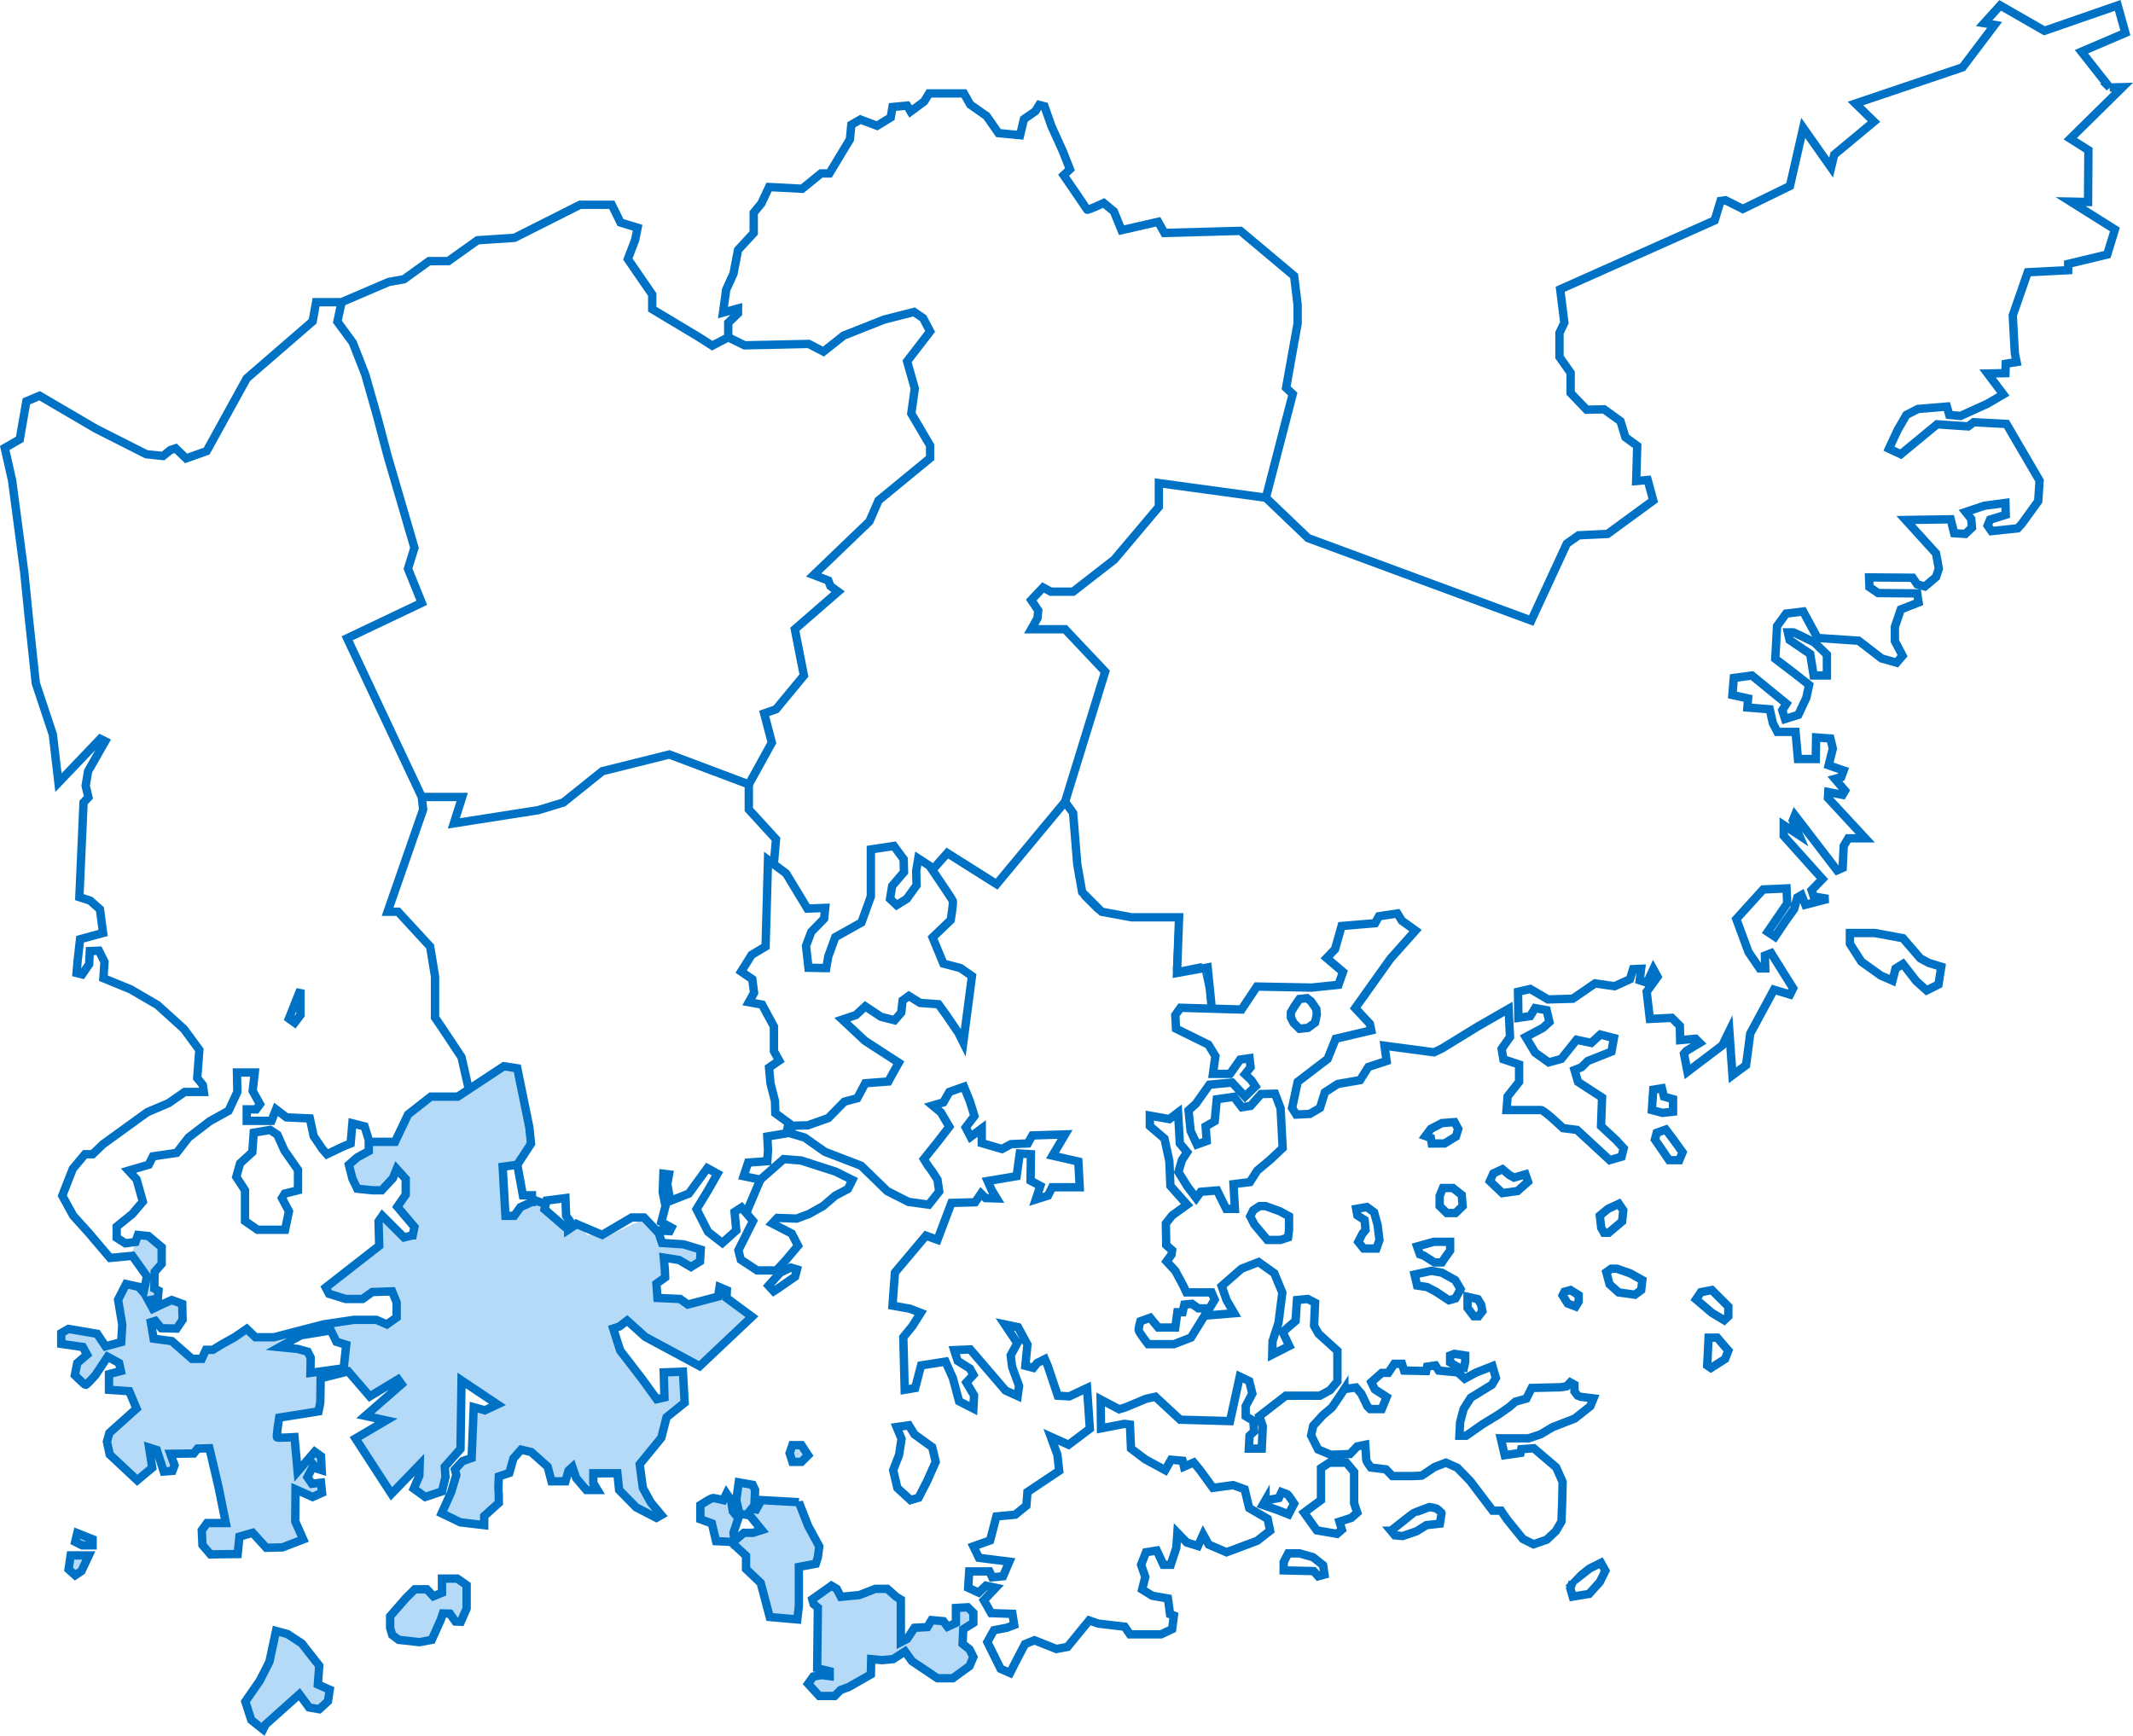 <?xml version="1.0" encoding="UTF-8"?>
<svg width="1291.5" height="1051.2" version="1.1" viewBox="0 0 1291.5 1051.2" xmlns="http://www.w3.org/2000/svg">
 <g fill="none" fill-rule="evenodd">
  <path d="m46.794 930.22-1.267 5.277 4.223 2.112h6.332v-3.695zm-4.012 13.511-1.266 8.444 4.01 3.588 3.801-2.533 4.433-9.5zm124.35 45.808-4.012 18.735-5.805 11.452-8.762 12.666 3.59 11.189 7.178 5.7 1.477-2.957 20.479-18.365 5.91 8.022 6.123 1.055 5.277-4.856 1.056-6.966-7.177-3.166 0.844-11.4-10.556-13.51-8.656-5.7zm69.105-1.76v-7.176l9.43-10.838 5.488-5.489h7.319l3.941 4.223 5.207-2.111v-8.585h9.289l5.63 3.94v14.214l-3.519 8.023-3.237-0.14-3.377-4.786-4.223-0.14-1.407 4.08-5.348 11.962-7.46 1.408-12.526-1.408-3.94-2.954zm243.56-110.97-1.69 4.855 1.69 5.278h5.488l4.012-4.01-4.012-6.123zm26.811 87.185 2.533 4.854 11.189-1.055 9.712-3.8h7.178l5.49 4.855 2.743 1.69v25.825l3.8-1.972 4.433-6.755 7.811-0.421 2.534-4.223 7.178 0.634 2.534 3.378 5.066-2.322v-9.079l7.179-0.421 3.377 3.377v6.123l-6.123 3.799-0.421 8.866 4.222 3.378 2.322 4.644-2.322 5.488-10.134 7.39h-9.289l-15.411-10.344-4.223-5.912-7.177 4.644-6.756 0.634-6.544-0.634-0.211 9.29-13.3 7.6-5.068 1.898-3.589 3.59h-9.29l-6.755-7.39 3.167-4.432 5.067-0.845 4.855 0.634v-2.956l-7.6-1.9 0.423-36.731-2.534-2.111-0.844-2.955 11.611-8.234zm-22.906-52.565 5.595 14.356 6.756 12.454-0.845 6.544-1.267 4.012-10.239 1.899v23.644l-0.95 8.232-16.678-1.477-5.489-20.688-8.866-8.444v-8.022l-9.08-8.444-9.077-0.422-2.533-10.766-6.967-2.534v-8.654s6.545-4.222 7.6-4.222c1.056 0 6.333 1.266 6.333 1.266l1.9-4.011 2.745 4.011 1.055 6.755 3.378 4.223-2.955 8.866 0.633 4.855 5.701-4.855h5.488l5.278-1.69-7.177-8.866-6.334-1.055-1.9-8.233 1.478-10.766 8.444 1.477 1.479 3.167-0.423 9.289-1.689 2.111 2.744 0.422 3.167-5.7 22.695 1.267zm-275.61-81.273-20.127 2.815 0.141-9.288-1.83-3.59-5.84-1.618-11.19-1.125 12.95-7.178 18.155-2.955 3.379 6.895 5.91 1.83zm232.02-47.286-4.434-1.9-0.845 5.7-18.366 4.855-4.644-3.378-13.723-0.634-0.633-8.654 5.278-3.8-0.212-5.066-0.633-6.967 9.289 1.478 7.178 4.223 5.488-3.379 0.423-7.177-10.344-3.167-13.09-0.844-2.532-7.599 3.172 0.187-10.562-9.053-21.533 10.133h-13.934l-12.891-15.853 0.223 5.72 4.434 6.332-3.167 2.111-14.355-12.454 1.267-5.278 7.867-1.02-0.373-0.457-16.361-1.266v3.588l-6.966 3.166-3.801 5.278h-5.278l-1.689-29.765 8.867-1.267 3.378 18.576-1.267-18.576 5.066-19.352-7.177-39.123h-11.4l-27.023 17.733h-15.412l-14.988 12.665-5.912 15.2h-15.199v4.644l-6.968 3.8-5.066 4.433 2.111 8.444 2.955 6.122 9.29 0.95h5.489l6.755-7.283 2.322-5.7 5.49 6.121v9.5l-5.068 7.388 10.346 12.245-1.056 5.066-5.278 1.266-13.09-13.087-2.322 3.376 0.422 14.778-32.405 25.332 2.005 3.8 10.133 3.166h10.134l5.912-4.222 12.033-0.422 2.744 6.755v9.077l-5.91 4.223-6.334-2.745h-13.723l-18.367 2.745-29.978 7.81h-11.189l-5.278-5.067-7.39 5.067-7.6 4.223-5.488 3.377h-4.222l-2.533 5.489h-5.912l-12.245-10.767-10.978-1.477-1.688-9.922 2.744-0.844 3.588 4.433 9.29 0.21 3.589-5.277-0.211-9.71-6.334-2.322-6.121 2.744-5.279 2.533-2.745-5.066 5.701-1.056 0.422-4.856-2.533-1.266 0.211-10.133 4.223-4.855v-10.132l-8.024-6.756-6.317-0.632-0.107 0.261-1.387 3.96-0.246 0.034-3.508 8.583 1.855-0.174 8.867 12.456-2.112 9.71-2.956-3.378-7.6-1.688-4.855 9.499 2.533 15.2-0.633 10.555-9.5 2.533-5.068-7.6-17.31-2.956-4.434 2.534v6.545l13.09 1.899 2.533 4.645-5.911 5.066-1.479 7.388s5.912 5.91 6.545 5.91c0.634 0 5.91-5.91 5.91-5.91l7.39-11.188 6.967 3.8 1.055 4.854-7.177 1.9v9.5l12.245 0.845 4.433 10.555-16.467 14.776-1.478 5.278 1.689 7.81 16.678 15.622 9.077-7.6-1.899-12.243 4.645 1.478 4.222 13.088 5.278-0.422 1.267-3.378-2.535-6.966 14.145-0.21 2.323-2.957 7.178-0.21 5.49 23.431 4.433 21.955h-11.401l-3.166 4.433 0.422 8.866 4.855 5.7 16.467-0.211 1.056-10.556 8.022-2.322 8.234 9.078 9.711-0.211 12.667-4.855-2.322-5.278-2.535-5.7 0.212-19.421 10.345 4.644 5.7-2.533-0.633-6.121-5.49 0.632-2.744-4.011 3.8-7.177 1.478 1.9 3.378 1.056-0.422-8.445-3.8-2.743-10.345 12.032-1.9-20.899s-9.923 0.633-10.556 0.211c-0.633-0.423 1.267-12.033 1.267-12.033l23.855-3.8 1.056-5.488 0.21-14.566 16.68-4.221 13.088 15.198 17.101-10.344 2.111 2.956-21.956 19.21 12.667 2.745-18.578 10.976 21.744 33.566 17.1-17.733-0.21 6.755-3.378 7.811 6.967 5.066 10.134-3.378 2.11-8.655-0.422-6.332 9.5-10.767 0.633-41.586 21.745 14.566-7.6 3.588-6.755-1.9-1.267 30.82-5.489 1.901-4.644 5.066 0.843 3.377-3.165 10.556-5.702 12.665 11.402 5.49 14.355 1.688v-5.488l8.867-8.022s0-6.544-0.21-7.178c-0.213-0.632 0.21-8.866 0.21-8.866l6.334-2.111 2.533-8.866 4.644-5.277 6.122 1.477 9.922 8.867 2.323 8.866h8.445l1.9-6.544 2.322-2.111 2.322 6.755 6.122 7.178h6.756l-2.533-4.223v-5.911h14.566l1.056 10.134 10.345 10.554 12.245 6.333 2.955-1.689-6.333-7.6-4.856-8.866-1.9-14.354 13.089-16.044 3.167-12.454 10.978-8.867-1.056-18.788-11.61 0.422 0.421 15.2-4.644 1.055-8.867-12.244-13.3-17.31-4.223-13.3 3.801-1.266 4.644-3.588 10.978 9.921 32.933 17.733 31.668-29.976-15.411-11.4 0.21-4.644z" fill="#b5daf7"/>
  <g fill="none">
   <path d="m206.395 196.483 7.6 12.642 35.045 115.04v23.597l3.8 17.278-42.645 23.176 46.445 96.078 25.333-4.635-5.91 17.276 56.578-8.006 11.4-3.792 22.8-18.962 39.267-10.115 44.334 19.806 14.357-21.07V437.52l21.11-24.863-2.11-32.447 24.912-24.44-13.512-8.008 69.285-72.5-11.44-25.683 1.267-10.957-3.376-15.17 4.22-13.484 8.868-8.428v-9.692l-9.289-2.95-36.312 9.27-19 14.328-9.289-3.371-33.779.843-15.411-6.409v.72l-9.71 5.056-8.235-5.267-28.077-16.856v-8.85l-14.78-21.49 4.434-11.588 1.479-7.374-10.346-3.161-5.277-10.746H351.22l-39.688 20.017-22.38 1.475-17.733 12.641h-11.612l-15.2 10.956-9.288 1.687-26.763 11.475zm580.425 408.47-3.168 4.565-2.04 3.582v3.09l1.618 3.231 3.59 3.582 5.136-.562 4.293-3.16 1.055-4.917-.28-3.3-3.238-4.706-2.464-1.897zm79.519 78.66 6.756-3.512 7.6-.562 2.252 4.074-1.407 4.635-6.897 4.214h-7.741l-.563-3.371-3.237-1.123zm43.349 24.441 4.222 3.511 2.815 1.546 6.897-1.968 1.547 4.496-6.332 5.619-9.15 1.264-7.6-7.234 2.112-4.706zm-29.978 11.377 5.348 4.214.562 6.742-4.362 4.215h-5.208l-4.362-4.215v-6.18l1.97-4.776h4.996zm-21.675 35.397 10.134-2.81h9.852v5.338l-2.956 4.074-2.04 3.09h-4.434l-6.615-4.214-2.251-.702zm-1.548 16.996 10.274-2.248 6.263 1.125 8.093 4.494 3.237 5.478-3.096 5.62-3.942 1.123-7.88-5.197-5.349-2.81-6.052-.912zm32.089 13.485 6.193 1.405 1.97 3.23.845 4.073-2.393 3.091h-2.815l-3.8-5.057v-3.933zm62.35-4.074 4.926 3.09v3.934l-1.83 2.949-4.786-1.826-3.096-4.916 1.126-2.247zm28.148-12.922 8.022 2.81 7.32 4.073-.704 6.04-3.8 2.809-9.852-1.405-5.49-4.916-1.97-7.304 2.955-2.107zm-9.57-24.793-.845-7.374 4.926-4.073 6.615-3.09 2.674 3.933-.704 6.742-8.163 6.883h-2.814zm30.682-71.285.844-12.36 5.207-.844 1.267 5.057 5.489 1.546v7.585l-6.404.702zm8.444 11.799 4.364 5.76 5.77 8.006-1.97 4.776h-6.194l-4.785-7.024-3.8-5.478 1.126-4.073zm111.469-119.044h14.99l17.1 3.162 10.554 12.22 5.068 2.738 7.6 2.318-1.69 10.746-7.177 3.581-6.334-5.688-8.022-10.324-4.433 2.738-1.9 7.375-7.178-3.16-11.612-8.323-6.966-10.85z"/>
   <path d="m1277.38 53-17.102-21.703 26.602-11.377-4.646-16.645-44.334 15.38-26.811-15.38-9.712 10.746 6.334 1.053-19.423 25.705-64.812 21.913 11.19 10.956-24.068 20.016-1.9 7.796-16.888-24.02-8.023 35.186-28.5 13.906-10.556-5.267-2.955.421-3.59 11.8-93.523 41.717 2.533 20.226-2.955 6.11v14.644l6.755 9.587v12.22l9.71 10.114 10.557-.21 9.923 7.162 2.956 9.692 7.177 5.268-.634 21.28 6.968-.631 3.378 12.43-27.657 20.227-17.522.843-7.178 5.057-21.534 46.564-135.114-49.936-25.544-24.44.28-1.082-62.137-7.346-5.911 19.384-46.867 45.932-12.245-.843-8.023-2.95-7.177 8.428 3.8 4.214 1.266 8.428-5.066 7.374 11.822-2.317 10.556 2.317 22.8 26.127-24.7 72.69 7.389 24.44v23.177l4.644 14.75 14.779 8.849h38.845l3.378 34.132h16.467l2.63 23.697 18.692.533 9.289-13.906 33.145.632 16.256-1.685 2.744-7.796-9.923-8.428 5.068-5.268 4.01-14.116 20.268-1.686 2.322-4.214 11.19-1.685 2.743 4.425 8.234 5.899-15.2 17.067-21.323 29.919 8.867 9.48.845 4.004-21.535 5.056-4.855 12.22-18.155 13.907-3.38 15.802 2.535 4.003 8.233-.422 6.123-3.581 2.955-9.481 7.811-5.057 13.511-2.318 5.067-8.006 10.978-3.582-1.266-9.27 29.978 4.003 4.855-2.318 21.956-13.485 18.368-10.534.844 17.065-5.067 7.165 1.056 6.321 9.5 3.16v10.535l-6.967 8.849-.634 8.217h20.9c1.901 0 13.301 10.956 13.301 10.956l8.445 1.054 19.845 18.33 7.177-2.106 1.267-5.058-4.434-4.845-9.288-8.639.634-17.276-14.567-9.482-2.111-7.165 4.222-1.684 3.8-3.793 14.356-5.69 1.477-8.216-8.233-2.107-5.489 5.057-8.867-1.896-9.29 11.587-7.599 2.107-8.234-5.899-5.7-9.482 10.344-5.477 4.012-3.582-1.69-7.163-6.966-1.264-2.955 4.845-7.178 1.054-.211-15.802 7.39-1.686 10.765 6.32 14.99-.42 13.511-9.271 11.823 1.686 9.289-4.214 1.9-6.111 4.855-.21-.845 6.952 4.434 1.476 3.8-8.218 2.534 4.636-6.545 9.06 1.9 16.433 13.3-.631 4.856 4.845.21 8.64 9.29-.844 2.533 2.53-8.022 4.845-1.477 1.686 2.11 10.956 21.111-16.013 4.223-8.64 1.9 26.76 8.233-6.11 2.534-19.175 14.356-26.547 9.71 2.95 1.901-3.792-13.3-21.281-3.8 1.475.211 7.796h-3.378l-6.755-9.903-7.39-20.016 16.257-17.909 14.143-.632.423 9.06-11.822 17.277 4.433 2.95 5.91-8.85 5.702-8.007 1.9-6.952 2.533-1.475 2.322 5.9 13.722-3.582-8.655-1.475-1.267-3.793 6.545-6.742-23.434-26.127v-6.532l9.289 6.111-3.8-8.85 1.267-3.16 25.544 33.29 3.378-1.474.634-13.274 2.744-4.635h10.344l-22.589-24.44.211-3.584 8.656 1.686 1.478-2.528-6.122-7.164 3.8-1.053 1.478-4.003-9.079-3.16 2.534-10.114-1.478-6.11-8.655-.632-.212 13.062h-10.766l-1.479-16.434h-10.978l-2.744-5.267-1.9-8.428-13.511-1.053.422-5.479-9.5-2.107.845-10.323 10.978-1.475 20.9 17.066-2.534 4.004 1.69 5.267 8.022-2.529 4.855-10.324 1.69-7.795-9.923-7.796-10.556-8.007 1.055-19.805 5.49-7.585 10.345-1.264 8.655 16.012 24.912 1.686 13.933 10.745 9.077 2.53 3.59-4.215-4.644-8.849v-8.639l3.589-10.534 10.766-4.214-.844-5.478-23.646-.212-5.277-3.582-.21-5.899 26.388.21 2.745 4.005 4.644 1.264 6.756-5.69 1.69-5.056-1.69-9.27-18.366-20.228 27.233-.421 2.111 8.428 6.756.421 4.011-3.792-.423-5.268-3.378-4.214 11.4-3.792 12.668-1.686.21 7.164-9.499 2.95-1.478 3.582 2.322 3.371 15.834-1.686 2.533-2.738 9.923-13.696.845-12.431-20.057-34.344-19.844-1.053-3.378 2.528-18.79-1.264-21.955 18.12-7.179-3.37 5.278-11.38 5.278-9.059 6.967-3.581 17.523-1.476 1.477 5.057 6.756.633 16.256-7.375 9.711-5.689-9.5-12.642 10.767-.21.21-5.69 6.545-1.053-1.055-5.267-1.267-22.965 9.078-26.127 24.49-1.264v-3.792l23.645-5.69 4.644-15.17-26.811-16.856 10.555.212.21-31.395-10.977-6.952 31.667-31.183-7.81.21ZM46.792 928.442l-1.266 5.267 4.222 2.108h6.333v-3.688zm-4.011 13.484-1.266 8.429 4.01 3.581 3.8-2.528 4.434-9.482zm124.347 45.721-4.012 18.7-5.805 11.43-8.762 12.642 3.589 11.167 7.178 5.689 1.478-2.95 20.479-18.33 5.91 8.006 6.123 1.053 5.277-4.846 1.056-6.953-7.177-3.16.844-11.378-10.556-13.484-8.656-5.689zm69.104-1.755v-7.164l9.43-10.816 5.489-5.479h7.318l3.942 4.215 5.207-2.107v-8.568h9.289l5.63 3.932v14.187l-3.519 8.008-3.237-.141-3.378-4.776-4.222-.14-1.408 4.073-5.348 11.939-7.459 1.404-12.527-1.404-3.94-2.95zm243.556-110.756-1.69 4.845 1.69 5.268h5.49l4.01-4.003-4.01-6.11zm63.123-10.956 2.956 7.163-1.478 9.692-3.589 9.271 2.533 10.745 8.023 7.375 4.856-1.475 5.278-10.325 5.066-11.377-2.111-8.85-10.766-7.795-3.378-5.478zM506.6 962.153l2.533 4.846 11.189-1.054 9.711-3.792h7.179L542.7 967l2.744 1.686v25.775l3.8-1.967 4.433-6.742 7.811-.421 2.534-4.214 7.178.632 2.534 3.371 5.066-2.317v-9.061l7.178-.421 3.378 3.371v6.11l-6.123 3.793-.422 8.849 4.223 3.371 2.322 4.635-2.322 5.478-10.135 7.375h-9.288l-15.412-10.324-4.222-5.9-7.177 4.635-6.756.633-6.545-.633-.21 9.272-13.3 7.585-5.068 1.895-3.589 3.583h-9.29l-6.755-7.375 3.167-4.424 5.067-.843 4.855.632v-2.95l-7.6-1.897.423-36.66-2.534-2.108-.844-2.949 11.61-8.217zm-22.906-52.463 5.595 14.327 6.755 12.431-.844 6.532-1.267 4.003-10.24 1.896v23.599l-.949 8.216-16.678-1.474-5.489-20.649-8.867-8.427v-8.007l-9.079-8.428-9.077-.422-2.533-10.744-6.967-2.53v-8.637s6.545-4.214 7.6-4.214c1.056 0 6.333 1.264 6.333 1.264l1.9-4.004 2.744 4.004 1.056 6.742 3.378 4.214-2.955 8.85.633 4.845 5.7-4.846h5.489l5.278-1.686-7.177-8.849-6.334-1.054-1.9-8.216 1.478-10.746 8.444 1.474 1.478 3.161-.423 9.271-1.688 2.107 2.744.421 3.167-5.688 22.695 1.264Zm-275.61-81.118-20.127 2.81.14-9.271-1.828-3.583-5.841-1.615-11.19-1.123 12.949-7.165 18.155-2.948 3.38 6.881 5.91 1.827-1.548 14.187Zm232.014-47.197-4.433-1.896-.845 5.69-18.366 4.845-4.644-3.37-13.724-.634-.632-8.637 5.278-3.793-.212-5.056-.633-6.954 9.289 1.475 7.178 4.215 5.488-3.373.423-7.163-10.344-3.16-13.09-.843-2.533-7.584 3.173.186-10.562-9.036-21.533 10.114h-13.934l-12.891-15.823.223 5.71 4.434 6.32-3.167 2.106-14.355-12.43 1.267-5.268 7.867-1.018-.373-.457-16.361-1.262v3.58l-6.967 3.16-3.8 5.268h-5.279l-1.688-29.708 8.867-1.264 3.378 18.54-1.267-18.54L320.396 686l-7.177-39.048h-11.4l-27.023 17.698h-15.412l-14.988 12.642-5.912 15.17h-15.199v4.635l-6.968 3.793-5.066 4.425 2.11 8.427 2.956 6.11 9.29.949h5.488l6.756-7.27 2.322-5.688 5.49 6.11v9.481l-5.068 7.374 10.345 12.221-1.055 5.056-5.278 1.264-13.09-13.062-2.322 3.37.422 14.75-32.405 25.283 2.005 3.792 10.133 3.161h10.134l5.912-4.214 12.033-.421 2.744 6.742v9.06l-5.91 4.214-6.334-2.74h-13.724l-18.366 2.74-29.978 7.796h-11.19l-5.277-5.057-7.39 5.057-7.6 4.214-5.488 3.371h-4.222l-2.533 5.478h-5.912l-12.245-10.746-10.978-1.474-1.688-9.903 2.744-.843 3.588 4.425 9.29.21 3.589-5.268-.211-9.69-6.334-2.318-6.122 2.738-5.278 2.528-2.745-5.056 5.701-1.053.422-4.847-2.533-1.264.21-10.113 4.223-4.846V755.25l-8.023-6.744-6.317-.63-.108.26-1.386 3.953-.246.034-3.508 8.567 1.855-.174 8.866 12.432-2.11 9.691-2.957-3.37-7.6-1.686-4.855 9.481 2.533 15.17-.633 10.536-9.5 2.528-5.068-7.585-17.31-2.95-4.434 2.529v6.531l13.09 1.896 2.532 4.636-5.91 5.056-1.479 7.375s5.912 5.899 6.545 5.899c.634 0 5.91-5.9 5.91-5.9l7.39-11.166 6.966 3.792 1.056 4.846-7.177 1.896v9.482l12.244.843 4.434 10.534-16.467 14.749-1.478 5.267 1.688 7.796 16.679 15.592 9.077-7.586-1.899-12.22 4.644 1.476 4.223 13.063 5.278-.422 1.266-3.371-2.534-6.953 14.145-.21 2.322-2.95 7.179-.21 5.489 23.386 4.433 21.913h-11.4l-3.166 4.424.421 8.85 4.856 5.688 16.467-.21 1.055-10.535 8.022-2.318 8.235 9.06 9.711-.21 12.666-4.846-2.322-5.268-2.534-5.689.212-19.384 10.344 4.635 5.7-2.528-.632-6.11-5.49.632-2.744-4.004 3.8-7.163 1.478 1.896 3.377 1.054-.421-8.428-3.801-2.739-10.344 12.01-1.9-20.86s-9.923.632-10.556.211c-.634-.422 1.267-12.01 1.267-12.01l23.855-3.793 1.056-5.477.21-14.539 16.68-4.213 13.088 15.17 17.1-10.324 2.112 2.95-21.956 19.173 12.666 2.74-18.577 10.955 21.744 33.501 17.1-17.698-.21 6.742-3.379 7.796 6.968 5.056 10.133-3.371 2.112-8.639-.423-6.32 9.5-10.746.633-41.506 21.745 14.537-7.6 3.582-6.756-1.897-1.266 30.762-5.49 1.897-4.643 5.056.843 3.371-3.166 10.535-5.7 12.642 11.4 5.478 14.356 1.686v-5.478l8.867-8.006s0-6.532-.21-7.165c-.213-.631.21-8.849.21-8.849l6.334-2.107 2.533-8.85 4.644-5.266 6.122 1.475 9.922 8.849 2.322 8.85h8.445l1.9-6.533 2.323-2.107 2.322 6.743 6.122 7.164h6.755l-2.533-4.214v-5.9h14.567l1.056 10.114 10.345 10.534 12.245 6.321 2.955-1.686-6.333-7.585-4.856-8.85-1.9-14.326 13.089-16.013 3.166-12.43 10.979-8.85-1.056-18.752-11.61.42.42 15.171-4.643 1.054-8.867-12.22-13.3-17.278-4.223-13.274 3.8-1.264 4.645-3.582 10.978 9.903 32.933 17.699 31.668-29.92-15.412-11.378.211-4.635Z"/>
   <path d="M766.27 908.426c1.056.21 8.023-1.264 8.023-1.264l1.69-3.582s2.743 1.054 3.377 1.264c.633.21 4.222 5.689 4.222 5.689l-3.377 6.531-6.968-2.74-8.656-2.948 1.69-2.95Zm20.479 32.236 8.233 2.318 6.123 4.845.844 5.69-3.8 1.054-2.744-3.161-18.157-.422v-5.056l2.745-5.268zm2.85-24.652 10.24-7.585v-19.383l5.065-3.266h10.346l4.644 5.584v18.962l1.9 5.689-3.59 3.16-7.177 2.318 1.478 4.845-2.956 2.53-12.245-2.108zM766.27 730.387l8.585 3.09 5.63 3.09v8.288l-.562 4.495-4.645 1.545h-7.882l-7.88-9.41-2.534-4.917 1.83-3.653 3.799-2.528zm54.89 1.686 6.475-1.123 4.363 3.23 2.11 7.585 1.126 9.13-1.829 5.198h-7.741l-3.237-4.074 2.533-4.916 1.83-2.248-.562-6.04-4.364-2.81zm215.337 49.162 9.993 9.973v5.9l-2.533 2.388-7.46-4.495-9.57-8.147 2.956-4.355zm3.237 28.795 6.756 7.866-1.97 5.057-8.585 5.478-2.252-1.545.844-16.855zM842.22 926.967s12.93-10.166 13.089-10.377c.158-.21 10.133-3.95 10.133-3.95s3.958.632 4.116.737c.159.106 3.167 2.37 3.273 2.581.105.21-1.003 6.742-1.003 6.742l-8.18.896-5.859 3.687-8.55 2.897-4.698-.421-2.322-2.792Zm110.043 31.043c.14-.211 10.204-8.147 10.204-8.147l6.895-3.441 2.674 4.776-3.377 6.811-6.509 7.235-9.887 1.615-1.478-5.058 1.478-3.792Zm-138.28-116.796 7.037-.984 3.237 3.793 3.66 7.585 1.688 1.685h7.038l2.954-7.304-7.177-4.635-2.111-4.355 6.334-5.618h3.94l3.66-5.479h4.644l1.267 4.075 13.37.28.564-2.668 5.066-.703 1.97 3.091 11.54 1.123 4.223 3.792 6.756-3.65 9.992-3.935 2.112 7.164-2.392 4.074-12.808 7.865-4.363 6.883-2.112 8.006-.421 8.148h4.081l9.852-6.882 9.852-6.041 6.474-4.495 3.66-3.23 6.614-1.826 3.238-6.462 17.31-.42 3.801-.564 2.251-2.387 2.535 1.405v4.073s2.25 3.09 2.533 3.09c.282 0 9.007 1.124 9.007 1.124l-1.97 4.776-9.43 7.445-13.37 5.197-7.319 4.354-7.179 2.388h-16.888l2.393 10.254 9.57-1.405.422-2.247 7.6-.562L942.2 888.55l3.94 8.849-.28 12.922-.424 11.09-3.377 5.767-5.49 5.197-8.022 2.81-6.474-3.231-9.57-11.8-3.66-5.337h-5.067l-13.51-17.84-7.882-8.146-6.896-3.055-6.897 2.634-7.741 5.197-5.63.281h-12.104l-3.94-4.073-9.15-1.125s-2.813-3.651-2.813-4.776c0-1.123-.564-8.99-.564-8.99l-4.855.984-4.434 4.635-11.664.422-7.618-3.231-4.221-8.427 1.266-5.9 5.911-6.461 5.49-4.635 4.503-6.603 2.956-4.494Z"/>
   <path d="M878.02 820.846v4.214l5.63 3.372h2.675l.844-3.794v-3.792l-6.615-.983zm-392.954-118.06-10.556-.843-14.144 12.43-3.167-.657-5.686 20.52 4.42 5.211-8.867 17.699 1.476 5.688 9.924 6.532h11.61l5.279-5.689 7.81-9.27-3.799-7.375-11.824-6.11 3.167-3.371 11.612.422 7.388-2.74 8.657-4.846 7.389-6.32 7.6-4.004 2.745-5.477-10.133-5.058z"/>
   <path d="m795.615 802.867.634-13.907-4.434-2.317-6.544.632-.845 12.641-7.811 6.743 4.011 8.428-10.345 5.268.212-8.217 3.589-10.956 2.322-18.331-4.857-11.8-9.5-6.742-10.343 4.004-12.034 10.534 2.956 8.428 4.644 8.006-17.944 1.476-8.234 13.274-10.346 4.002h-15.621s-5.49-7.163-5.7-8.427c-.212-1.265 1.055-5.478 1.055-5.478l5.912-2.107 4.855 5.9h10.345l1.267-9.271h3.167l1.054-4.635 4.645-.422 3.8 2.74h6.756l3.166-5.268-1.9-4.425h-15.2l-2.11-4.425-4.645-8.638-5.278-5.689 2.956-4.004.422-2.738-3.589-3.16-.212-13.064 3.8-4.846 9.078-6.531-10.133-11.379-.633-14.959-2.957-13.694-8.867-7.586v-6.32l11.824 2.106 5.277-4.003.633 10.956.423 7.796 4.433 5.267-3.165 4.846-2.113 7.164 5.49 8.85 5.277 6.952 2.746-3.792 9.92-.843 5.49 11.167h5.278l-.845-14.96 9.924-1.264 4.433-6.953 7.6-6.321 7.81-7.374-1.266-24.02-3.378-8.849-8.445.21-6.332 7.165-5.278.843-4.856-6.321-10.345 1.474-1.267 13.274-5.489 3.16.634 8.85-5.912 2.107-3.8-8.218-1.267-12.43 4.433-4.003 8.235-11.589 13.723-1.264 7.81 8.428 6.334-6.11-2.534-3.792-3.8-3.583 3.379-4.213-.634-5.478-5.7.842-6.122 8.638h-10.345l1.478-10.744-4.223-6.954-19.633-9.691-.422-8.218 3.166-4.425 20.716.591-5.093-12.811-3.095-14.327-16.609 3.37 1.689-33.149-33.78 1.124-14.917-3.09-8.445-8.428-3.097-14.608-5.066-44.948-43.91 50.847-29.838-19.665-8.082 12.753c3.97 5.825 11.36 16.734 11.67 17.658.422 1.264-1.267 11.588-1.267 11.588l-10.978 10.535 6.544 15.802 10.345 2.739 6.966 4.846-5.277 40.243-2.956-5.9-7.177-10.535-4.857-6.742-11.189-.842-6.754-4.214-3.8 2.739-.845 7.374-4.012 4.636-8.233-2.108-9.5-6.32-5.7 5.267-8.235 2.74 13.725 12.851 9.076 5.9 11.4 7.374-6.333 11.377-13.934 1.054-4.855 9.06-7.811 2.107-9.71 9.903-12.457 4.424-9.289.212-.938 3.433-.176 1.246 8.503 2.484 12.244 8.639 21.956 8.428 15.834 15.38 12.878 6.532 12.245 1.686 6.333-8.007-1.056-7.164s-3.8-6.11-4.644-6.952c-.844-.844-3.59-5.479-3.59-5.479l8.446-10.535 6.966-9.06-5.066-8.638-5.067-4.213 6.544-1.897 3.59-6.321 8.866-3.16 3.589 8.848 2.745 8.85-5.278 6.952 2.956 5.69 6.755-5.057v8.85l12.245 3.58 5.489-2.948 10.133-.422 2.745-4.846 19.844-.633-7.6 12.853 15.623 3.582.844 15.591h-16.677l-2.534 5.057-7.39 2.318 2.745-8.218-5.912-3.16.212-16.013-6.755-.42-1.9 13.694-17.523 2.95 2.533 5.689 2.956 4.845-6.756-.21-2.744-2.739-3.59 5.268-14.355.421-8.445 22.334-6.967-2.528-18.788 22.333-1.479 20.016 10.557 1.897 6.543 2.528-5.066 8.006-5.489 6.742.845 31.816 6.334-1.054 3.588-13.695 14.778-2.317 4.435 9.903 3.8 14.115 8.654 4.425.422-8.006-4.643-7.796 4.22-4.635-2.11-3.793-7.389-4.635-2.11-6.532 9.71-.421 21.323 24.862 7.39 3.372.843-6.11-4.223-11.589-.844-6.953 4.011-7.374-7.6-11.378 8.022 1.686 5.701 10.534-1.267 12.853 4.856 1.264 2.322-2.95 4.645-2.318 1.9 4.425 5.91 17.698 6.967.422 10.767-5.057 1.69 24.652-12.879 9.692-10.766-4.846 4.012 10.956 1.054 9.691-19.21 12.853-.635 8.218-6.755 5.477-11.4 1.054-3.8 14.539-10.134 3.581 3.379 6.953 18.366 2.318-3.8 8.849-6.544.632-1.688-3.582h-12.246l-.633 9.902 6.333 2.95 4.433-4.214 5.912 1.264-7.178 7.586 4.433 7.795 12.878.422 1.056 6.743-4.433 1.685-7.813 1.475-4.01 7.163 8.022 16.224 5.7 2.528 5.067-9.902 4.012-7.586 5.7-2.317 13.3 5.268 6.755-1.264 13.089-16.014 5.49 1.897 16.044 1.896 3.166 4.635h18.79l6.756-3.16 1.054-8.217-2.32-.843-1.267-9.482-9.501-1.685-6.122-3.793 1.9-7.584-2.534-7.375 2.956-7.585 6.545-1.054 4.01 8.64h4.434l3.378-10.325.634-9.06 5.7 5.9 6.755 2.106 3.166-6.953 3.379 6.11 10.767 4.636 18.578-6.953 7.81-6.11-1.477-7.164-11.189-6.531-2.744-11.378-6.966-2.529-12.246 1.686-7.811-10.745-3.801-4.636-5.91 2.528-.844-3.581-6.968-.633-3.589 6.322-12.032-6.532-8.657-6.532-.634-14.538-3.377-.42-14.145 2.738-.21-17.487 11.188 5.9 3.589-1.054 12.667-5.268 5.7-1.264 14.989 13.905 30.19.843 5.91-26.969 5.701 2.739 1.9 7.585-4.011 7.585v6.111l4.644 2.739.423 6.531-2.745 2.528-.422 7.796h7.81l.634-13.484-2.11-6.11 16.044-12.432h20.69l6.121-3.37 4.434-5.267v-18.542l-11.4-10.324-2.745-4.846Z" stroke="#0072c6"/>
   <path d="m446.854 189.74-5.912 5.69v8.849l-.982.511 11.469 3.071 46.642 3.446 29.922-14.122 27.17-6.81 7.735 6.249-10.135 14.607-3.377 12.361 3.94 16.294-1.125 7.305 12.284 26.91-43.811 43.884-25.052 27.53 9.851 11.8-25.896 25.635 4.504 6.952.563 15.17-12.386 25.285-10.133 6.18 2.25 17.417-11.82 19.103-.563 19.104 9.007 6.18 9.57 9.867-1.051 15.91 6.47 4.844 12.878 21.28 10.767-.42-.633 6.53-7.812 8.007-3.166 8.427 1.478 13.274 10.767.21 1.267-7.162 4.221-11.588 15.833-8.85 5.702-15.802v-28.444l13.932-2.107 5.912 8.006.21 7.796-7.177 8.429-1.267 7.794 4.01 3.793 6.125-3.793 5.91-8.217-.21-8.849 1.266-7.375 6.756 4.425s2.384 3.48 5.192 7.622l5.082-15.067 30.963 18.542 40.886-49.443 23.293-70.232v-12.923l-23.293-22.474-22.138 1.894 5.826-6.977v-8.14l-4.307-4.195 6.755-10.114 4.543 5.006 13.982 1.163 44.529-38.756 8.443-12.36v-14.609l64.671 5.433 15.554-60.074-4.012-3.792 6.968-38.978v-11.168l-2.113-17.593-32.51-27.285-46.025 1.264-3.8-6.742-22.166 5.057-4.643-11.378-6.124-5.056s-9.922 4.635-10.134 4.002c-.21-.631-14.143-20.858-14.143-20.858l3.8-3.583-4.223-10.744-6.967-15.381-4.222-12.01-3.167-.843-2.321 3.793-6.968 4.846-2.322 9.692-13.09-1.265-7.178-10.324-9.921-6.953-3.8-6.742h-21.112l-2.955 4.846-8.234 6.11-2.111-3.582-8.867.843-1.056 6.321-8.233 5.057-10.133-3.793-5.49 3.16-.844 8.85-12.455 20.647H497.1l-11.4 9.272-20.056-1.054-4.645 9.903-4.644 5.689v12.22l-9.5 10.324-2.746 14.327-4.433 9.692-1.9 13.907 9.078-2.53v2.95ZM153.616 685.93l-.844 11.8-7.389 6.742-2.323 8.217 5.278 8.112v18.646l7.6 5.268h16.678l2.323-11.167-4.223-8.006 1.69-2.74 8.022-2.001v-12.326l-8.233-11.799-4.223-9.481-4.433-2.95z"/>
   <path d="M181.905 599.334v15.381l-3.484 4.635-3.482-2.528 6.966-17.488ZM14.702 346.71l2.745 27.39 4.223 39.61 10.344 31.185 3.379 29.075 25.333-26.547 2.956 1.474-10.346 18.12-1.477 8.85 1.69 6.953-2.957 3.16-2.533 57.309 6.544 2.107 5.912 5.267 1.9 14.328-13.934 3.793-1.478 13.062-.633 7.375 3.378.843 4.222-6.11.423-8.007 5.488-.21 3.379 6.742-.634 9.903 16.467 6.742 16.255 9.482 16.046 14.537 9.288 12.642-1.266 17.067 3.377 4.213.634 4.214h-11.612l-9.711 6.742-12.878 5.478-26.81 19.385-6.335 6.11h-4.645l-7.388 8.849-6.334 16.224 6.546 12.01 9.5 10.534 12.877 15.17 12.112-1.134 1.147-8.262-3.97.547-5.278-3.371v-6.742l9.5-7.691 6.333-7.48-3.8-13.484-4.854-5.268 12.243-3.581 2.533-5.058 14.357-2.107 7.177-9.27 12.879-9.903 11.4-6.32 5.278-11.378-.211-11.8h10.766l-1.266 11.167 4.433 8.008-2.321 3.16h-5.701v6.953h14.99l2.743-6.953 6.334 4.846 14.144.632 2.323 10.745 5.277 7.796 2.745 3.16 9.712-4.635 4.643-1.896 1.057-12.22 7.388 1.896 2.534 8.217v1.642l15.095-1.01 20.688-26.337 12.563.948 13.933-10.745-2.64-12.22-5.91-8.85s-6.36-5.546-6.147-6.178c.21-.632-6.52-36.487-6.52-36.487l-4.223-20.86-26.283-21.175 21.956-60.997-46.164-100.29 44.897-22.756-5.91-19.384.844-18.541-23.646-83.858-13.934-39.61-7.177-8.85.669-11.798h-13.97l-2.11 11.588-39.901 34.555-24.278 44.034-12.456 4.425-6.333-6.11-3.166 1.054-4.434 3.581-10.133-1.053-30.401-15.381-34.201-20.016-8.023 3.37-4.01 22.967-9.079 5.268 4.434 19.594 7.388 55.835Z"/>
   <path d="m236.232 548.767 19.563-57.73 3.59-8.85h20.478l-3.8 15.17 43.49-7.584 24.489-4.635 23.644-21.492 40.112-8.006 44.334 18.12v18.54l16.467 12.642-3.589 15.803-1.477 52.463-8.445 5.057-6.334 10.113 6.756 4.635 1.055 8.217-3.166 5.689 8.023 1.475 7.177 13.274v14.96l3.167 5.688-6.123 4.214.845 9.482 2.745 10.746.21 7.373 8.023 5.9-1.267 6.32-11.61 1.897.421 8.006-.422 6.953-11.611.843-2.744 8.218 10.133 2.106-9.234 19.411-2.166-2.555-4.222 2.739 1.055 11.167-8.445 7.585-8.656-6.742-6.966-13.695 12.666-21.492-6.122-3.37-11.189 15.38-11.188 4.425-1.9-10.114 1.055-5.899-3.378-.422-.423 11.167 1.69 8.428-2.534 9.693 6.122 3.37-.632 1.265-17.946-4.32-12.245.211-7.388 5.795-9.184-.106-11.927-3.687-4.434-6.322-.423-10.744-25.756-1.686-3.377-18.542 8.867-16.118-6.017-22.017-4.75-21.07-27.129 9.376-4.327-19.595-14.04-12.537-2.532-38.346-1.056-11.905z"/>
  </g>
  <g stroke="#0072c6" stroke-width="5.063">
   <path d="m153.62 685.93-0.844 11.8-7.389 6.742-2.323 8.217 5.278 8.112v18.646l7.6 5.268h16.678l2.323-11.167-4.223-8.006 1.69-2.74 8.022-2.001v-12.326l-8.233-11.799-4.223-9.481-4.433-2.95z"/>
   <path d="m344.041 744.715-14.355-12.431 1.266-5.268 11.401-1.474.422 10.745 4.433 6.32-3.167 2.108Zm-21.956-16.856-6.966 3.16-3.8 5.268h-5.278l-1.69-29.708 8.867-1.264 3.378 18.54h5.49v4.004Zm-72.2 20.227-5.279 1.264-13.088-13.063-2.322 3.37.422 14.75-32.407 25.284 2.007 3.792 10.133 3.16h10.133l5.911-4.214 12.034-.42 2.744 6.741v9.06l-5.911 4.214-6.334-2.74h-13.722l-18.367 2.74-29.977 7.796h-11.19l-5.278-5.057-7.389 5.057-7.6 4.214-5.49 3.371h-4.222l-2.533 5.478h-5.91l-12.245-10.746-10.978-1.474-1.69-9.903 2.745-.843 3.589 4.425 9.289.21 3.59-5.268-.213-9.69-6.332-2.318-6.123 2.738-5.278 2.528-2.744-5.056 5.7-1.053.421-4.847-2.533-1.264.211-10.113 4.223-4.846V755.25l-8.022-6.743-6.334-.632-1.477 4.214-6.123.842-5.277-3.37v-6.743l9.5-7.69 6.333-7.48-3.8-13.484-4.856-5.267 12.245-3.582 2.533-5.057 14.356-2.107 7.178-9.27 12.877-9.903 11.401-6.321 5.279-11.378-.213-11.8h10.768l-1.267 11.168 4.434 8.006-2.323 3.16h-5.7v6.954h14.989l2.745-6.954 6.333 4.847 14.145.632 2.322 10.745 5.278 7.796 2.744 3.16 9.711-4.634 4.645-1.897 1.055-12.22 7.39 1.895 2.533 8.218v6.742l-6.967 3.793-5.067 4.425 2.111 8.427 2.956 6.11 9.289.949h5.489l6.756-7.27 2.322-5.688 5.489 6.11v9.481l-5.066 7.374 10.344 12.222-1.056 5.056Zm-41.8 80.486-20.127 2.81.14-9.272-1.829-3.582-5.84-1.615-11.19-1.123 12.949-7.164 18.155-2.95 3.378 6.882 5.91 1.827-1.547 14.187Zm-26.18-229.237v15.38l-3.483 4.636-3.483-2.528 6.967-17.488ZM1277.38 52.999l-17.1-21.701 26.6-11.378-4.644-16.645-44.335 15.38-26.81-15.38-9.712 10.745 6.333 1.054-19.423 25.705-64.811 21.912 11.189 10.957-24.068 20.016-1.899 7.795-16.89-24.02-8.022 35.187-28.501 13.905-10.555-5.266-2.956.42-3.589 11.8-93.523 41.717 2.533 20.228-2.956 6.11v14.643l6.755 9.587v12.22l9.712 10.113 10.556-.21 9.923 7.164 2.955 9.692 7.178 5.267-.634 21.28 6.967-.631 3.379 12.43-27.656 20.227-17.523.843-7.179 5.057-21.533 46.564-135.113-49.935-25.545-24.44 16.256-62.788-4.012-3.794 6.967-38.978v-11.167l-2.111-17.593-32.512-27.286-46.022 1.265-3.8-6.742-22.168 5.056-4.644-11.377-6.123-5.057s-9.921 4.636-10.133 4.004c-.211-.633-14.144-20.86-14.144-20.86l3.8-3.581-4.223-10.746-6.967-15.38-4.222-12.01-3.167-.843-2.322 3.792-6.967 4.846-2.322 9.692-13.09-1.264-7.178-10.323-9.92-6.954-3.802-6.742h-21.111l-2.956 4.846-8.233 6.11-2.111-3.582-8.867.843-1.056 6.32-8.233 5.058-10.133-3.792-5.489 3.159-.845 8.85-12.455 20.648H497.1l-11.4 9.271-20.055-1.054-4.644 9.904-4.646 5.688v12.22l-9.5 10.324-2.745 14.328-4.433 9.692-1.9 13.905 9.079-2.528v2.95l-5.912 5.689v8.85l-9.71 5.055-8.235-5.266-28.078-16.857v-8.85l-14.777-21.49 4.433-11.587 1.477-7.375-10.344-3.16-5.278-10.747H351.22l-39.69 20.016-22.378 1.476-17.733 12.641h-11.612l-15.2 10.957-9.29 1.685-28.5 12.221h-15.412l-2.11 11.588-39.9 34.554-24.279 44.036-12.455 4.424-6.334-6.11-3.167 1.053-4.433 3.583-10.134-1.054-30.4-15.38-34.2-20.017-8.024 3.371-4.01 22.966-9.08 5.267 4.434 19.595 7.39 55.835 2.745 27.39 4.221 39.61 10.346 31.184 3.377 29.077 25.334-26.548 2.955 1.474-10.344 18.12-1.478 8.85 1.689 6.953-2.955 3.16-2.534 57.309 6.544 2.107 5.911 5.268 1.9 14.327-13.932 3.792-1.479 13.064-.633 7.374 3.378.842 4.222-6.11.422-8.006 5.49-.21 3.377 6.742-.634 9.902 16.468 6.743 16.256 9.48 16.044 14.539 9.29 12.642-1.267 17.066 3.378 4.214.633 4.214h-11.611l-9.712 6.742-12.878 5.479-26.811 19.383-6.334 6.11h-4.645l-7.388 8.85-6.334 16.223 6.545 12.01 9.5 10.535 12.878 15.17 13.511-1.265 8.867 12.432-2.111 9.692-2.955-3.372-7.6-1.685-4.857 9.481 2.534 15.17-.633 10.536-9.5 2.528-5.067-7.585-17.312-2.95-4.433 2.529v6.532l13.089 1.895 2.533 4.636-5.91 5.056-1.478 7.375s5.91 5.9 6.544 5.9c.633 0 5.911-5.9 5.911-5.9l7.39-11.167 6.966 3.792 1.056 4.846-7.179 1.896v9.482l12.245.843 4.433 10.535-16.466 14.748-1.478 5.268 1.69 7.795 16.677 15.592 9.078-7.586-1.9-12.22 4.645 1.476 4.221 13.062 5.279-.421 1.266-3.371-2.533-6.953 14.145-.21 2.322-2.95 7.177-.21 5.49 23.386 4.433 21.912h-11.4l-3.167 4.424.422 8.85 4.856 5.69 16.467-.211 1.056-10.535 8.022-2.318 8.233 9.06 9.712-.21 12.667-4.846-2.323-5.268-2.533-5.689.21-19.384 10.346 4.635 5.7-2.528-.634-6.11-5.489.632-2.744-4.004 3.8-7.163 1.477 1.897 3.38 1.053-.424-8.428-3.8-2.739-10.345 12.009-1.899-20.858s-9.922.631-10.556.21c-.633-.422 1.266-12.01 1.266-12.01l23.857-3.793 1.055-5.477.211-14.539 16.678-4.213 13.09 15.17 17.1-10.324 2.11 2.95-21.955 19.173 12.667 2.74-18.578 10.955 21.744 33.5 17.1-17.697-.21 6.742-3.378 7.796 6.967 5.056 10.133-3.371 2.111-8.639-.422-6.32 9.5-10.746.634-41.506 21.744 14.538-7.6 3.581-6.755-1.897-1.268 30.762-5.489 1.897-4.644 5.056.845 3.371-3.167 10.535-5.7 12.642 11.4 5.478 14.356 1.686v-5.478l8.867-8.006s0-6.532-.211-7.165c-.211-.631.21-8.849.21-8.849l6.334-2.107 2.533-8.85 4.645-5.267 6.123 1.476 9.922 8.849 2.322 8.85h8.445l1.9-6.532 2.321-2.107 2.324 6.742 6.122 7.164h6.755l-2.533-4.214v-5.9h14.567l1.055 10.114 10.345 10.534 12.244 6.321 2.956-1.686-6.334-7.585-4.855-8.85-1.9-14.327 13.09-16.012 3.166-12.43 10.978-8.85-1.055-18.752-11.612.42.423 15.171-4.645 1.054-8.867-12.22-13.3-17.278-4.222-13.274 3.8-1.264 4.644-3.581 10.978 9.902 32.934 17.699 31.668-29.919-15.412-11.378.211-4.635-4.433-1.897-.845 5.69-18.368 4.845-4.644-3.37-13.722-.633-.634-8.638 5.278-3.793-.21-5.056-.634-6.954 9.29 1.476 7.177 4.214 5.489-3.373.423-7.163-10.346-3.16-13.089-.843-2.533-7.584 7.177.42 1.057-2.106-6.123-3.372 2.533-9.692-1.688-8.428.422-11.167 3.378.422-1.056 5.9 1.9 10.113 11.19-4.425 11.188-15.381 6.123 3.371-5.489 9.692-7.178 11.8 6.967 13.695 8.655 6.742 8.445-7.584-1.056-11.168 4.223-2.739 6.966 8.217-8.867 17.698 1.478 5.69 9.922 6.53h11.612l5.278-5.688 7.812-9.27-3.801-7.375-11.823-6.11 3.167-3.37 11.612.42 7.388-2.74 8.656-4.845 7.39-6.321 7.6-4.003 2.744-5.478-10.134-5.057-20.9-6.742-10.555-.843-14.145 12.432-10.134-2.107 2.744-8.218 11.612-.842.422-6.954-.422-8.006 11.611-1.897 1.268-6.32-8.024-5.9-.21-7.374-2.744-10.745-.845-9.482 6.122-4.214-3.167-5.689v-14.959l-7.178-13.274-8.022-1.474 3.167-5.69-1.055-8.217-6.756-4.635 6.333-10.113 8.445-5.057 1.477-52.463 10.978 8.217 12.879 21.28 10.766-.421-.633 6.531-7.811 8.007-3.167 8.428 1.477 13.274 10.767.21 1.267-7.164 4.222-11.588 15.834-8.85 5.7-15.801v-28.444l13.934-2.107 5.91 8.006.211 7.796-7.177 8.428-1.266 7.796 4.01 3.792 6.123-3.792 5.91-8.217-.21-8.85 1.266-7.374 6.756 4.424s1.172 1.71 2.843 4.162c4.043 5.937 11.004 16.224 11.302 17.119.422 1.264-1.267 11.588-1.267 11.588l-10.978 10.535 6.545 15.802 10.344 2.74 6.967 4.845-5.277 40.243-2.956-5.9-7.178-10.534-4.856-6.742-11.19-.843-6.755-4.214-3.8 2.74-.844 7.373-4.012 4.635-8.233-2.106-9.5-6.321-5.7 5.268-8.233 2.738 13.722 12.853 9.078 5.899 11.4 7.375-6.333 11.377-13.934 1.054-4.855 9.06-7.812 2.106-9.711 9.903-12.456 4.425-9.29.21-1.266 4.635 8.656 2.53 12.245 8.637 21.956 8.428 15.833 15.381 12.878 6.532 12.245 1.685 6.334-8.006-1.056-7.163s-3.8-6.111-4.644-6.954c-.845-.842-3.59-5.478-3.59-5.478l8.445-10.534 6.967-9.06-5.067-8.639-5.067-4.214 6.545-1.897 3.589-6.32 8.866-3.16 3.59 8.849 2.744 8.85-5.278 6.952 2.956 5.688 6.756-5.056v8.85l12.244 3.581 5.49-2.95 10.133-.42 2.745-4.846 19.843-.633-7.6 12.852 15.624 3.582.843 15.592h-16.678l-2.533 5.056-7.39 2.317 2.746-8.216-5.912-3.16.212-16.013-6.756-.422-1.9 13.696-17.523 2.949 2.533 5.69 2.956 4.845-6.755-.21-2.744-2.74-3.59 5.268-14.356.42-8.444 22.335-6.967-2.529-18.79 22.334-1.477 20.017 10.556 1.895 6.544 2.53-5.066 8.006-5.49 6.742.845 31.815 6.334-1.053 3.589-13.696 14.777-2.318 4.434 9.903 3.8 14.117 8.655 4.425.423-8.007-4.644-7.795 4.221-4.637-2.11-3.792-7.39-4.635-2.11-6.531 9.711-.421 21.322 24.861 7.39 3.371.843-6.11-4.222-11.588-.844-6.953 4.01-7.375-7.6-11.377 8.024 1.685 5.7 10.535-1.267 12.853 4.855 1.264 2.322-2.95 4.645-2.317 1.9 4.424 5.911 17.699 6.968.42 10.766-5.055 1.69 24.65-12.88 9.693-10.765-4.847 4.01 10.957 1.056 9.692-19.211 12.853-.634 8.217-6.756 5.478-11.4 1.053-3.8 14.538-10.134 3.582 3.378 6.954 18.368 2.317-3.8 8.85-6.545.63-1.69-3.58h-12.244l-.634 9.902 6.334 2.95 4.434-4.214 5.912 1.264-7.179 7.585 4.434 7.796 12.878.42 1.056 6.743-4.434 1.686-7.812 1.475-4.01 7.164 8.021 16.223 5.7 2.529 5.068-9.903 4.011-7.585 5.7-2.318 13.3 5.268 6.756-1.265 13.088-16.012 5.49 1.896 16.044 1.896 3.167 4.636h18.79l6.755-3.16 1.056-8.219-2.322-.843-1.267-9.48-9.5-1.686-6.122-3.792 1.899-7.586-2.533-7.374 2.956-7.586 6.545-1.052 4.01 8.638h4.433l3.378-10.324.634-9.06 5.7 5.9 6.756 2.106 3.166-6.952 3.378 6.11 10.766 4.634 18.579-6.952 7.81-6.11-1.477-7.164-11.189-6.532-2.745-11.377-6.966-2.528-12.245 1.685-7.81-10.745-3.8-4.636-5.912 2.529-.844-3.582-6.968-.632-3.588 6.321-12.034-6.532-8.656-6.531-.633-14.538-3.377-.422-14.145 2.74-.211-17.489 11.189 5.9 3.588-1.054 12.668-5.267 5.7-1.265 14.988 13.907 30.19.843 5.911-26.969 5.7 2.739 1.9 7.585-4.01 7.585v6.11l4.643 2.74.423 6.531-2.745 2.528-.421 7.796h7.81l.633-13.485-2.11-6.11 16.044-12.431h20.69l6.122-3.371 4.433-5.268v-18.542l-11.4-10.323-2.745-4.846.634-13.906-4.433-2.318-6.545.633-.845 12.641-7.81 6.742 4.01 8.429-10.345 5.267.212-8.218 3.59-10.956 2.321-18.33-4.856-11.8-9.5-6.741-10.344 4.002-12.034 10.535 2.955 8.429 4.646 8.006-17.945 1.474-8.234 13.274-10.344 4.004h-15.623s-5.489-7.164-5.7-8.428c-.212-1.264 1.055-5.478 1.055-5.478l5.912-2.108 4.855 5.9h10.346l1.266-9.27h3.167l1.054-4.636 4.646-.42 3.8 2.738h6.755l3.167-5.268-1.9-4.424h-15.2l-2.111-4.425-4.644-8.638-5.279-5.69 2.956-4.002.422-2.74-3.588-3.16-.213-13.063 3.801-4.846 9.078-6.532-10.133-11.377-.634-14.959-2.955-13.696-8.867-7.585v-6.32l11.822 2.106 5.278-4.003.634 10.956.421 7.796 4.434 5.268-3.167 4.845-2.111 7.165 5.489 8.849 5.278 6.953 2.745-3.794 9.921-.842 5.49 11.167h5.278l-.845-14.96 9.922-1.264 4.434-6.952 7.6-6.322 7.811-7.374-1.266-24.019-3.378-8.85-8.445.211-6.333 7.163-5.278.843-4.856-6.32-10.345 1.475-1.266 13.274-5.49 3.16.635 8.848-5.912 2.108-3.8-8.217-1.266-12.43 4.433-4.005 8.233-11.587 13.723-1.266 7.811 8.429 6.333-6.11-2.533-3.793-3.8-3.582 3.378-4.214-.634-5.478-5.7.843-6.121 8.639h-10.346l1.479-10.746-4.223-6.953-19.634-9.692-.421-8.216 3.165-4.425 36.946 1.053 9.289-13.906 33.145.633 16.256-1.687 2.744-7.795-9.922-8.427 5.067-5.268 4.01-14.117 20.268-1.686 2.322-4.213 11.19-1.686 2.743 4.424 8.234 5.9-15.2 17.067-21.323 29.918 8.867 9.482.845 4.003-21.534 5.056-4.856 12.221-18.156 13.906-3.378 15.801 2.533 4.004 8.234-.42 6.123-3.584 2.955-9.48 7.811-5.057 13.511-2.318 5.067-8.006 10.979-3.582-1.267-9.271 29.978 4.004 4.855-2.318 21.957-13.484 18.366-10.536.845 17.067-5.066 7.164 1.055 6.32 9.5 3.161v10.535l-6.967 8.849-.634 8.218h20.9c1.901 0 13.301 10.956 13.301 10.956l8.445 1.052 19.845 18.331 7.177-2.107 1.267-5.057-4.433-4.845-9.29-8.64.634-17.276-14.567-9.481-2.111-7.164 4.222-1.686 3.8-3.792 14.357-5.688 1.477-8.218-8.233-2.107-5.489 5.057-8.867-1.897-9.29 11.59-7.6 2.106-8.233-5.9-5.7-9.48 10.345-5.479 4.011-3.582-1.69-7.164-6.966-1.264-2.956 4.846-7.177 1.053-.211-15.801 7.388-1.687 10.767 6.322 14.99-.421 13.511-9.272 11.822 1.687 9.29-4.215 1.899-6.11 4.856-.21-.845 6.953 4.434 1.474 3.8-8.216 2.534 4.635-6.545 9.06 1.9 16.434 13.3-.633 4.856 4.847.21 8.638 9.29-.843 2.533 2.529-8.022 4.846-1.478 1.686 2.111 10.956 21.111-16.014 4.223-8.638 1.9 26.758 8.233-6.11 2.533-19.173 14.357-26.547 9.71 2.95 1.901-3.793-13.3-21.28-3.8 1.474.211 7.796h-3.379l-6.755-9.903-7.388-20.016 16.255-17.91 14.145-.632.422 9.061-11.822 17.277 4.433 2.95 5.91-8.85 5.7-8.006 1.901-6.954 2.533-1.474 2.324 5.9 13.722-3.582-8.656-1.475-1.267-3.793 6.545-6.742-23.434-26.126v-6.532l9.289 6.11-3.8-8.85 1.267-3.16 25.545 33.291 3.377-1.476.633-13.273 2.745-4.635h10.344L1106.8 483.24l.21-3.582 8.656 1.685 1.478-2.528-6.122-7.164 3.8-1.054 1.477-4.002-9.078-3.16 2.533-10.114-1.477-6.11-8.656-.632-.21 13.062h-10.767l-1.478-16.433h-10.978l-2.744-5.268-1.9-8.428-13.512-1.054.422-5.478-9.5-2.106.844-10.325 10.978-1.474 20.9 17.066-2.533 4.003 1.689 5.268 8.023-2.53 4.855-10.323 1.69-7.796-9.923-7.795-10.556-8.006 1.056-19.806 5.489-7.585 10.344-1.264 8.656 16.012 24.912 1.686 13.933 10.746 9.078 2.528 3.59-4.214-4.646-8.85v-8.638l3.59-10.534 10.766-4.214-.844-5.479-23.645-.21-5.277-3.583-.212-5.899 26.39.21 2.744 4.004 4.645 1.264 6.755-5.688 1.688-5.058-1.688-9.27-18.367-20.226 27.234-.422 2.111 8.428 6.756.42 4.01-3.791-.422-5.268-3.377-4.214 11.4-3.792 12.667-1.685.21 7.163-9.5 2.95-1.477 3.582 2.322 3.37 15.834-1.685 2.533-2.739 9.923-13.696.845-12.43-20.057-34.344-19.844-1.053-3.379 2.529-18.788-1.265-21.956 18.12-7.179-3.37 5.278-11.378 5.279-9.061 6.966-3.582 17.523-1.474 1.477 5.056 6.756.633 16.256-7.375 9.711-5.689-9.5-12.641 10.767-.212.21-5.688 6.546-1.054-1.056-5.266-1.267-22.967 9.078-26.126 24.49-1.264v-3.793l23.644-5.688 4.645-15.17-26.812-16.857 10.556.211.21-31.394-10.977-6.953 31.668-31.182-7.812.21ZM46.792 928.442l-1.266 5.267 4.222 2.108h6.333v-3.688zm-4.011 13.484-1.266 8.429 4.01 3.581 3.8-2.528 4.434-9.482zm124.347 45.721-4.012 18.7-5.805 11.43-8.762 12.642 3.589 11.167 7.178 5.689 1.478-2.95 20.479-18.33 5.91 8.006 6.123 1.053 5.277-4.846 1.056-6.953-7.177-3.16.844-11.378-10.556-13.484-8.656-5.689z"/>
   <path d="M236.232 985.892v-7.164l9.43-10.816 5.489-5.479h7.318l3.942 4.215 5.207-2.107v-8.568h9.289l5.63 3.932v14.187l-3.519 8.008-3.237-.141-3.378-4.776-4.222-.14-1.408 4.073-5.348 11.939-7.459 1.404-12.527-1.404-3.94-2.95zm243.556-110.756-1.69 4.845 1.69 5.268h5.49l4.01-4.003-4.01-6.11zm63.123-10.956 2.956 7.163-1.478 9.692-3.589 9.271 2.533 10.745 8.023 7.375 4.856-1.475 5.278-10.325 5.066-11.377-2.111-8.85-10.766-7.795-3.378-5.478zM506.6 962.153l2.533 4.846 11.189-1.054 9.711-3.792h7.179L542.7 967l2.744 1.686v25.775l3.8-1.967 4.433-6.742 7.811-.421 2.534-4.214 7.178.632 2.534 3.371 5.066-2.317v-9.061l7.178-.421 3.378 3.371v6.11l-6.123 3.793-.422 8.849 4.223 3.371 2.322 4.635-2.322 5.478-10.135 7.375h-9.288l-15.412-10.324-4.222-5.9-7.177 4.635-6.756.633-6.545-.633-.21 9.272-13.3 7.585-5.068 1.895-3.589 3.583h-9.29l-6.755-7.375 3.167-4.424 5.067-.843 4.855.632v-2.95l-7.6-1.897.423-36.66-2.534-2.108-.844-2.949 11.61-8.217zm-22.906-52.463 5.595 14.327 6.755 12.431-.844 6.532-1.267 4.003-10.24 1.896v23.599l-.949 8.216-16.678-1.474-5.489-20.649-8.867-8.427v-8.007l-9.079-8.428-9.077-.422-2.533-10.744-6.967-2.53v-8.637s6.545-4.214 7.6-4.214c1.056 0 6.333 1.264 6.333 1.264l1.9-4.004 2.744 4.004 1.056 6.742 3.378 4.214-2.955 8.85.633 4.845 5.7-4.846h5.489l5.278-1.686-7.177-8.849-6.334-1.054-1.9-8.216 1.478-10.746 8.444 1.474 1.478 3.161-.423 9.271-1.688 2.107 2.744.421 3.167-5.688 22.695 1.264Zm282.576-1.264c1.056.21 8.023-1.264 8.023-1.264l1.69-3.582s2.743 1.054 3.377 1.264c.633.21 4.222 5.689 4.222 5.689l-3.377 6.531-6.968-2.74-8.656-2.948 1.69-2.95Zm20.479 32.236 8.233 2.318 6.123 4.845.844 5.69-3.8 1.054-2.744-3.161-18.157-.422v-5.056l2.745-5.268zm2.85-24.652 10.24-7.585v-19.383l5.065-3.266h10.346l4.644 5.584v18.962l1.9 5.689-3.59 3.16-7.177 2.318 1.478 4.845-2.956 2.53-12.245-2.108zM465.362 778.567l7.038-7.866 6.332-3.09 3.801 1.123-1.127 4.354-9.71 6.743-3.238 2.107zM786.82 604.953l-3.168 4.565-2.04 3.582v3.09l1.618 3.231 3.59 3.582 5.136-.562 4.293-3.16 1.055-4.917-.28-3.3-3.238-4.706-2.464-1.897zm-20.55 125.434 8.585 3.09 5.63 3.09v8.288l-.562 4.495-4.645 1.545h-7.882l-7.88-9.41-2.534-4.917 1.83-3.653 3.799-2.528zm54.89 1.686 6.475-1.123 4.363 3.23 2.11 7.585 1.126 9.13-1.829 5.198h-7.741l-3.237-4.074 2.533-4.916 1.83-2.248-.562-6.04-4.364-2.81zm45.179-48.46 6.756-3.512 7.6-.562 2.252 4.074-1.407 4.635-6.897 4.214h-7.741l-.563-3.371-3.237-1.123zm43.349 24.441 4.222 3.511 2.815 1.546 6.897-1.968 1.547 4.496-6.332 5.619-9.15 1.264-7.6-7.234 2.112-4.706zm-29.978 11.377 5.348 4.214.562 6.742-4.362 4.215h-5.208l-4.362-4.215v-6.18l1.97-4.776h4.996zm-21.675 35.397 10.134-2.81h9.852v5.338l-2.956 4.074-2.04 3.09h-4.434l-6.615-4.214-2.251-.702zm-1.548 16.996 10.274-2.248 6.263 1.125 8.093 4.494 3.237 5.478-3.096 5.62-3.942 1.123-7.88-5.197-5.349-2.81-6.052-.912zm32.089 13.485 6.193 1.405 1.97 3.23.845 4.073-2.393 3.091h-2.815l-3.8-5.057v-3.933zm62.35-4.074 4.926 3.09v3.934l-1.83 2.949-4.786-1.826-3.096-4.916 1.126-2.247zm28.148-12.922 8.022 2.81 7.32 4.073-.704 6.04-3.8 2.809-9.852-1.405-5.49-4.916-1.97-7.304 2.955-2.107zm-9.57-24.793-.845-7.374 4.926-4.073 6.615-3.09 2.674 3.933-.704 6.742-8.163 6.883h-2.814zm30.682-71.285.844-12.36 5.207-.844 1.267 5.057 5.489 1.546v7.585l-6.404.702zm8.444 11.799 4.364 5.76 5.77 8.006-1.97 4.776h-6.194l-4.785-7.024-3.8-5.478 1.126-4.073zm27.867 97.201 9.993 9.973v5.9l-2.533 2.388-7.46-4.495-9.57-8.147 2.956-4.355zm3.237 28.795 6.756 7.866-1.97 5.057-8.585 5.478-2.252-1.545.844-16.855zM842.22 926.967s12.93-10.166 13.089-10.377c.158-.21 10.133-3.95 10.133-3.95s3.958.632 4.116.737c.159.106 3.167 2.37 3.273 2.581.105.21-1.003 6.742-1.003 6.742l-8.18.896-5.859 3.687-8.55 2.897-4.698-.421-2.322-2.792Zm110.043 31.043c.14-.211 10.204-8.147 10.204-8.147l6.895-3.441 2.674 4.776-3.377 6.811-6.509 7.235-9.887 1.615-1.478-5.058 1.478-3.792Zm-138.28-116.796 7.037-.984 3.237 3.793 3.66 7.585 1.688 1.685h7.038l2.954-7.304-7.177-4.635-2.111-4.355 6.334-5.618h3.94l3.66-5.479h4.644l1.267 4.075 13.37.28.564-2.668 5.066-.703 1.97 3.091 11.54 1.123 4.223 3.792 6.756-3.65 9.992-3.935 2.112 7.164-2.392 4.074-12.808 7.865-4.363 6.883-2.112 8.006-.421 8.148h4.081l9.852-6.882 9.852-6.041 6.474-4.495 3.66-3.23 6.614-1.826 3.238-6.462 17.31-.42 3.801-.564 2.251-2.387 2.535 1.405v4.073s2.25 3.09 2.533 3.09c.282 0 9.007 1.124 9.007 1.124l-1.97 4.776-9.43 7.445-13.37 5.197-7.319 4.354-7.179 2.388h-16.888l2.393 10.254 9.57-1.405.422-2.247 7.6-.562L942.2 888.55l3.94 8.849-.28 12.922-.424 11.09-3.377 5.767-5.49 5.197-8.022 2.81-6.474-3.231-9.57-11.8-3.66-5.337h-5.067l-13.51-17.84-7.882-8.146-6.896-3.055-6.897 2.634-7.741 5.197-5.63.281h-12.104l-3.94-4.073-9.15-1.125s-2.813-3.651-2.813-4.776c0-1.123-.564-8.99-.564-8.99l-4.855.984-4.434 4.635-11.664.422-7.618-3.231-4.221-8.427 1.266-5.9 5.911-6.461 5.49-4.635 4.503-6.603 2.956-4.494Z" fill="none"/>
   <path d="m878.02 820.85v4.214l5.63 3.372h2.675l0.844-3.794v-3.792l-6.615-0.983zm207.88-437.9c2.111 0.842 12.666 6.11 12.666 6.11l7.6 7.374v12.642h-8.021l-2.112-13.063-12.455-8.429-1.056-4.635h3.378zm34.201 182.04h14.99l17.1 3.162 10.554 12.22 5.068 2.738 7.6 2.318-1.69 10.746-7.177 3.581-6.334-5.688-8.022-10.324-4.433 2.738-1.9 7.375-7.178-3.16-11.612-8.323-6.966-10.85z"/>
   <path d="m322.09 726.17 7.6 2.809"/>
   <path d="M223.284 691.479h15.904l7.881-16.575 13.794-10.816h16.326l27.867-18.4 8.163 1.263 7.318 35.96.986 9.691-8.304 12.712m33.989 35.046c1.9.984 17.382 7.445 17.382 7.445l17.875-10.534h7.459l8.888 9.404"/>
   <path d="m283.86 659.684-4.42-19.474-11.4-17.207-4.644-6.813v-24.862l-2.955-18.12-19.423-21.07h-6.334l21.534-61.945-.844-7.585-45.18-96.076 45.18-21.492-8.346-20.647 3.912-12.643-16.256-55.623-6.333-24.02-7.178-25.284-7.6-19.383-9.29-12.643L206.818 183"/>
   <path d="m255.37 482.61h24.489l-5.066 16.012 51.09-8.006 15.199-4.635 23.645-18.963 40.534-10.113 48.134 18.12v15.17l16.466 18.015-1.315 15.185m-8.184 190.98-8.542 20.226"/>
   <path d="m453.4 475.02 13.934-25.284-4.646-17.699 7.179-2.528 16.889-20.438-5.49-28.022 26.18-22.755-4.645-3.37-1.267-3.373-8.867-3.37 33.779-32.448 5.489-12.641 31.244-25.706v-7.584l-11.4-19.385 2.112-15.17-4.646-16.433 13.934-18.12-4.222-8.007-5.49-3.792-18.154 4.635-24.49 9.691-12.244 9.692-8.867-4.635-38.845 0.843-9.923-4.846m325.54 97.131-64.812-8.85v14.328l-27.023 32.026-24.911 19.383h-13.511l-4.646-2.528-7.177 7.586 4.222 6.32-0.423 4.636-3.8 6.742h20.48l24.277 25.705-24.278 78.8 4.856 6.742 2.533 31.095 2.956 16.855 11.821 11.889 18.157 3.371h28.712l-1.267 33.71 18.577-3.37 2.507 24.981"/>
   <path d="m564.49 526.87 9.1-10.265 29.838 18.821 41.448-49.865"/>
  </g>
 </g>
</svg>
